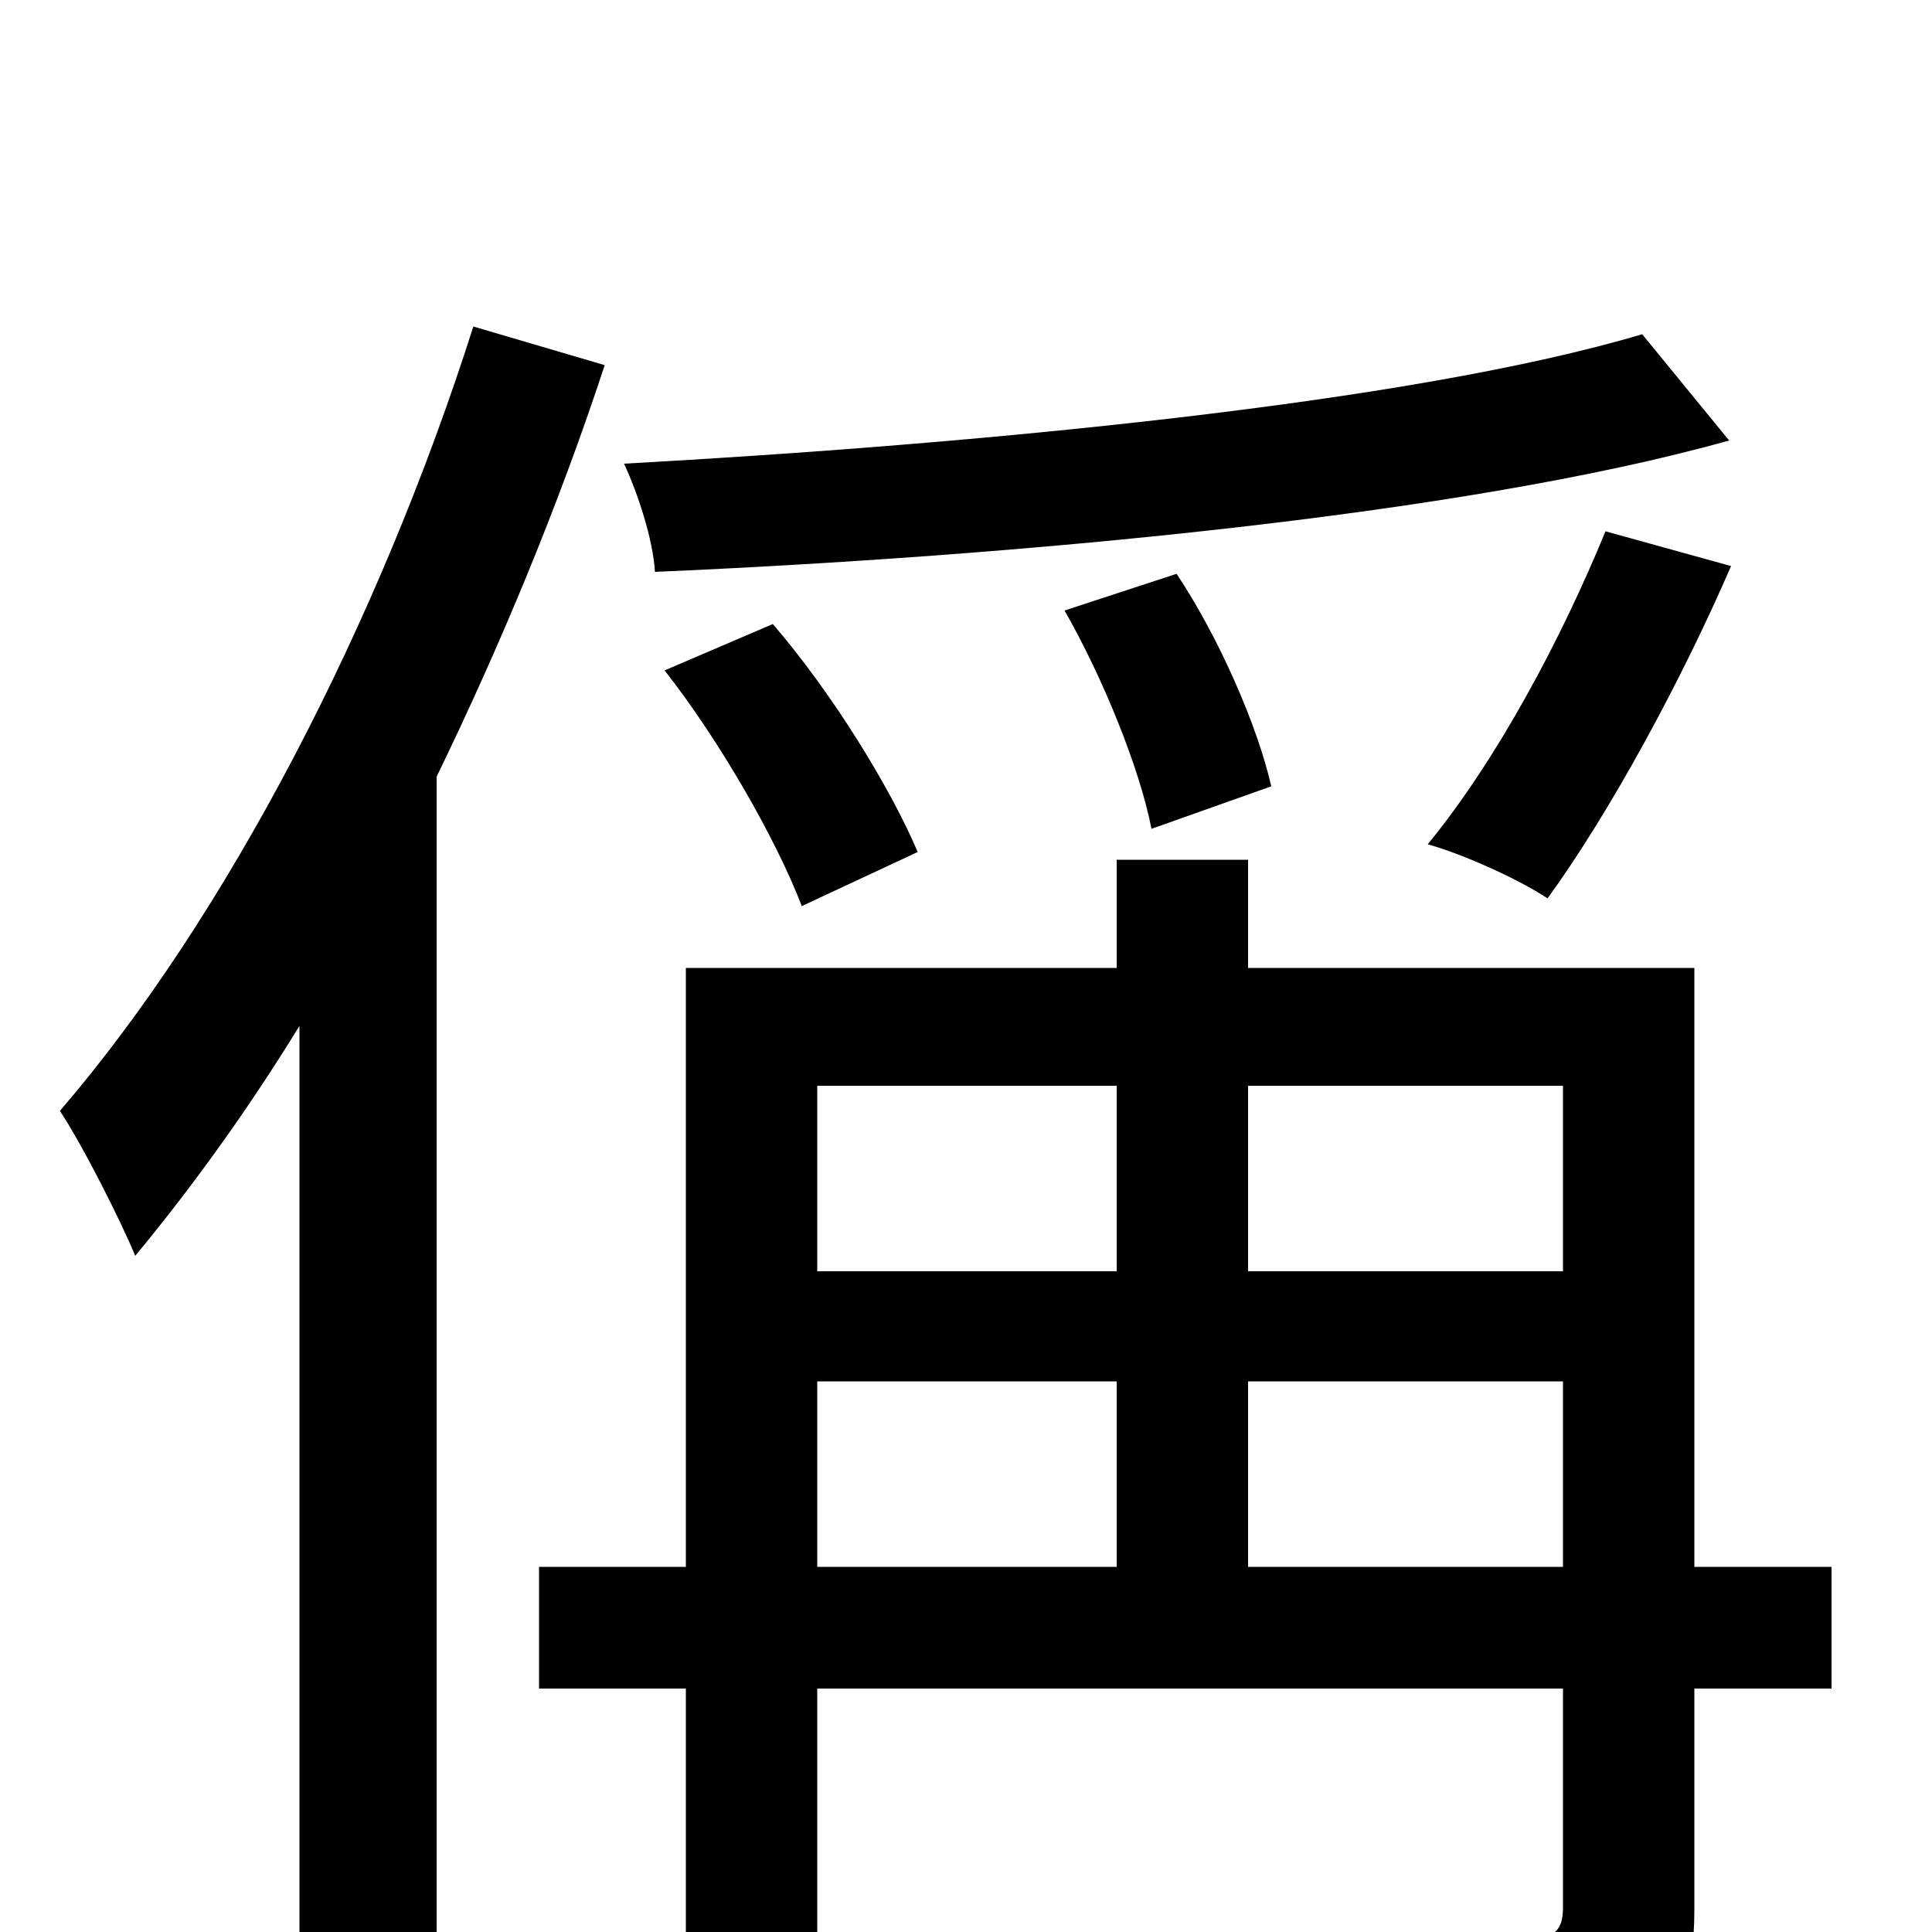 <svg xmlns="http://www.w3.org/2000/svg" viewBox="0 -1000 1000 1000">
	<path fill="#000000" d="M850 -827C729 -791 504 -770 323 -760C330 -745 338 -721 339 -704C524 -712 756 -733 895 -772ZM831 -725C808 -669 775 -607 739 -563C757 -558 786 -545 801 -535C833 -579 870 -647 896 -707ZM658 -593C651 -624 631 -670 609 -703L551 -684C571 -649 590 -602 596 -571ZM475 -559C461 -592 431 -641 400 -677L344 -653C373 -616 402 -565 415 -531ZM245 -831C196 -677 117 -525 31 -425C43 -407 63 -367 70 -350C99 -385 128 -425 155 -469V78H226V-598C259 -666 289 -738 313 -811ZM646 -189V-285H809V-189ZM423 -285H578V-189H423ZM578 -438V-342H423V-438ZM809 -438V-342H646V-438ZM948 -189H877V-499H646V-555H578V-499H355V-189H279V-126H355V65H423V-126H809V-13C809 -1 805 3 791 4C780 4 736 5 690 3C700 21 711 47 715 65C778 65 818 65 843 54C869 43 877 25 877 -12V-126H948Z"/>
</svg>